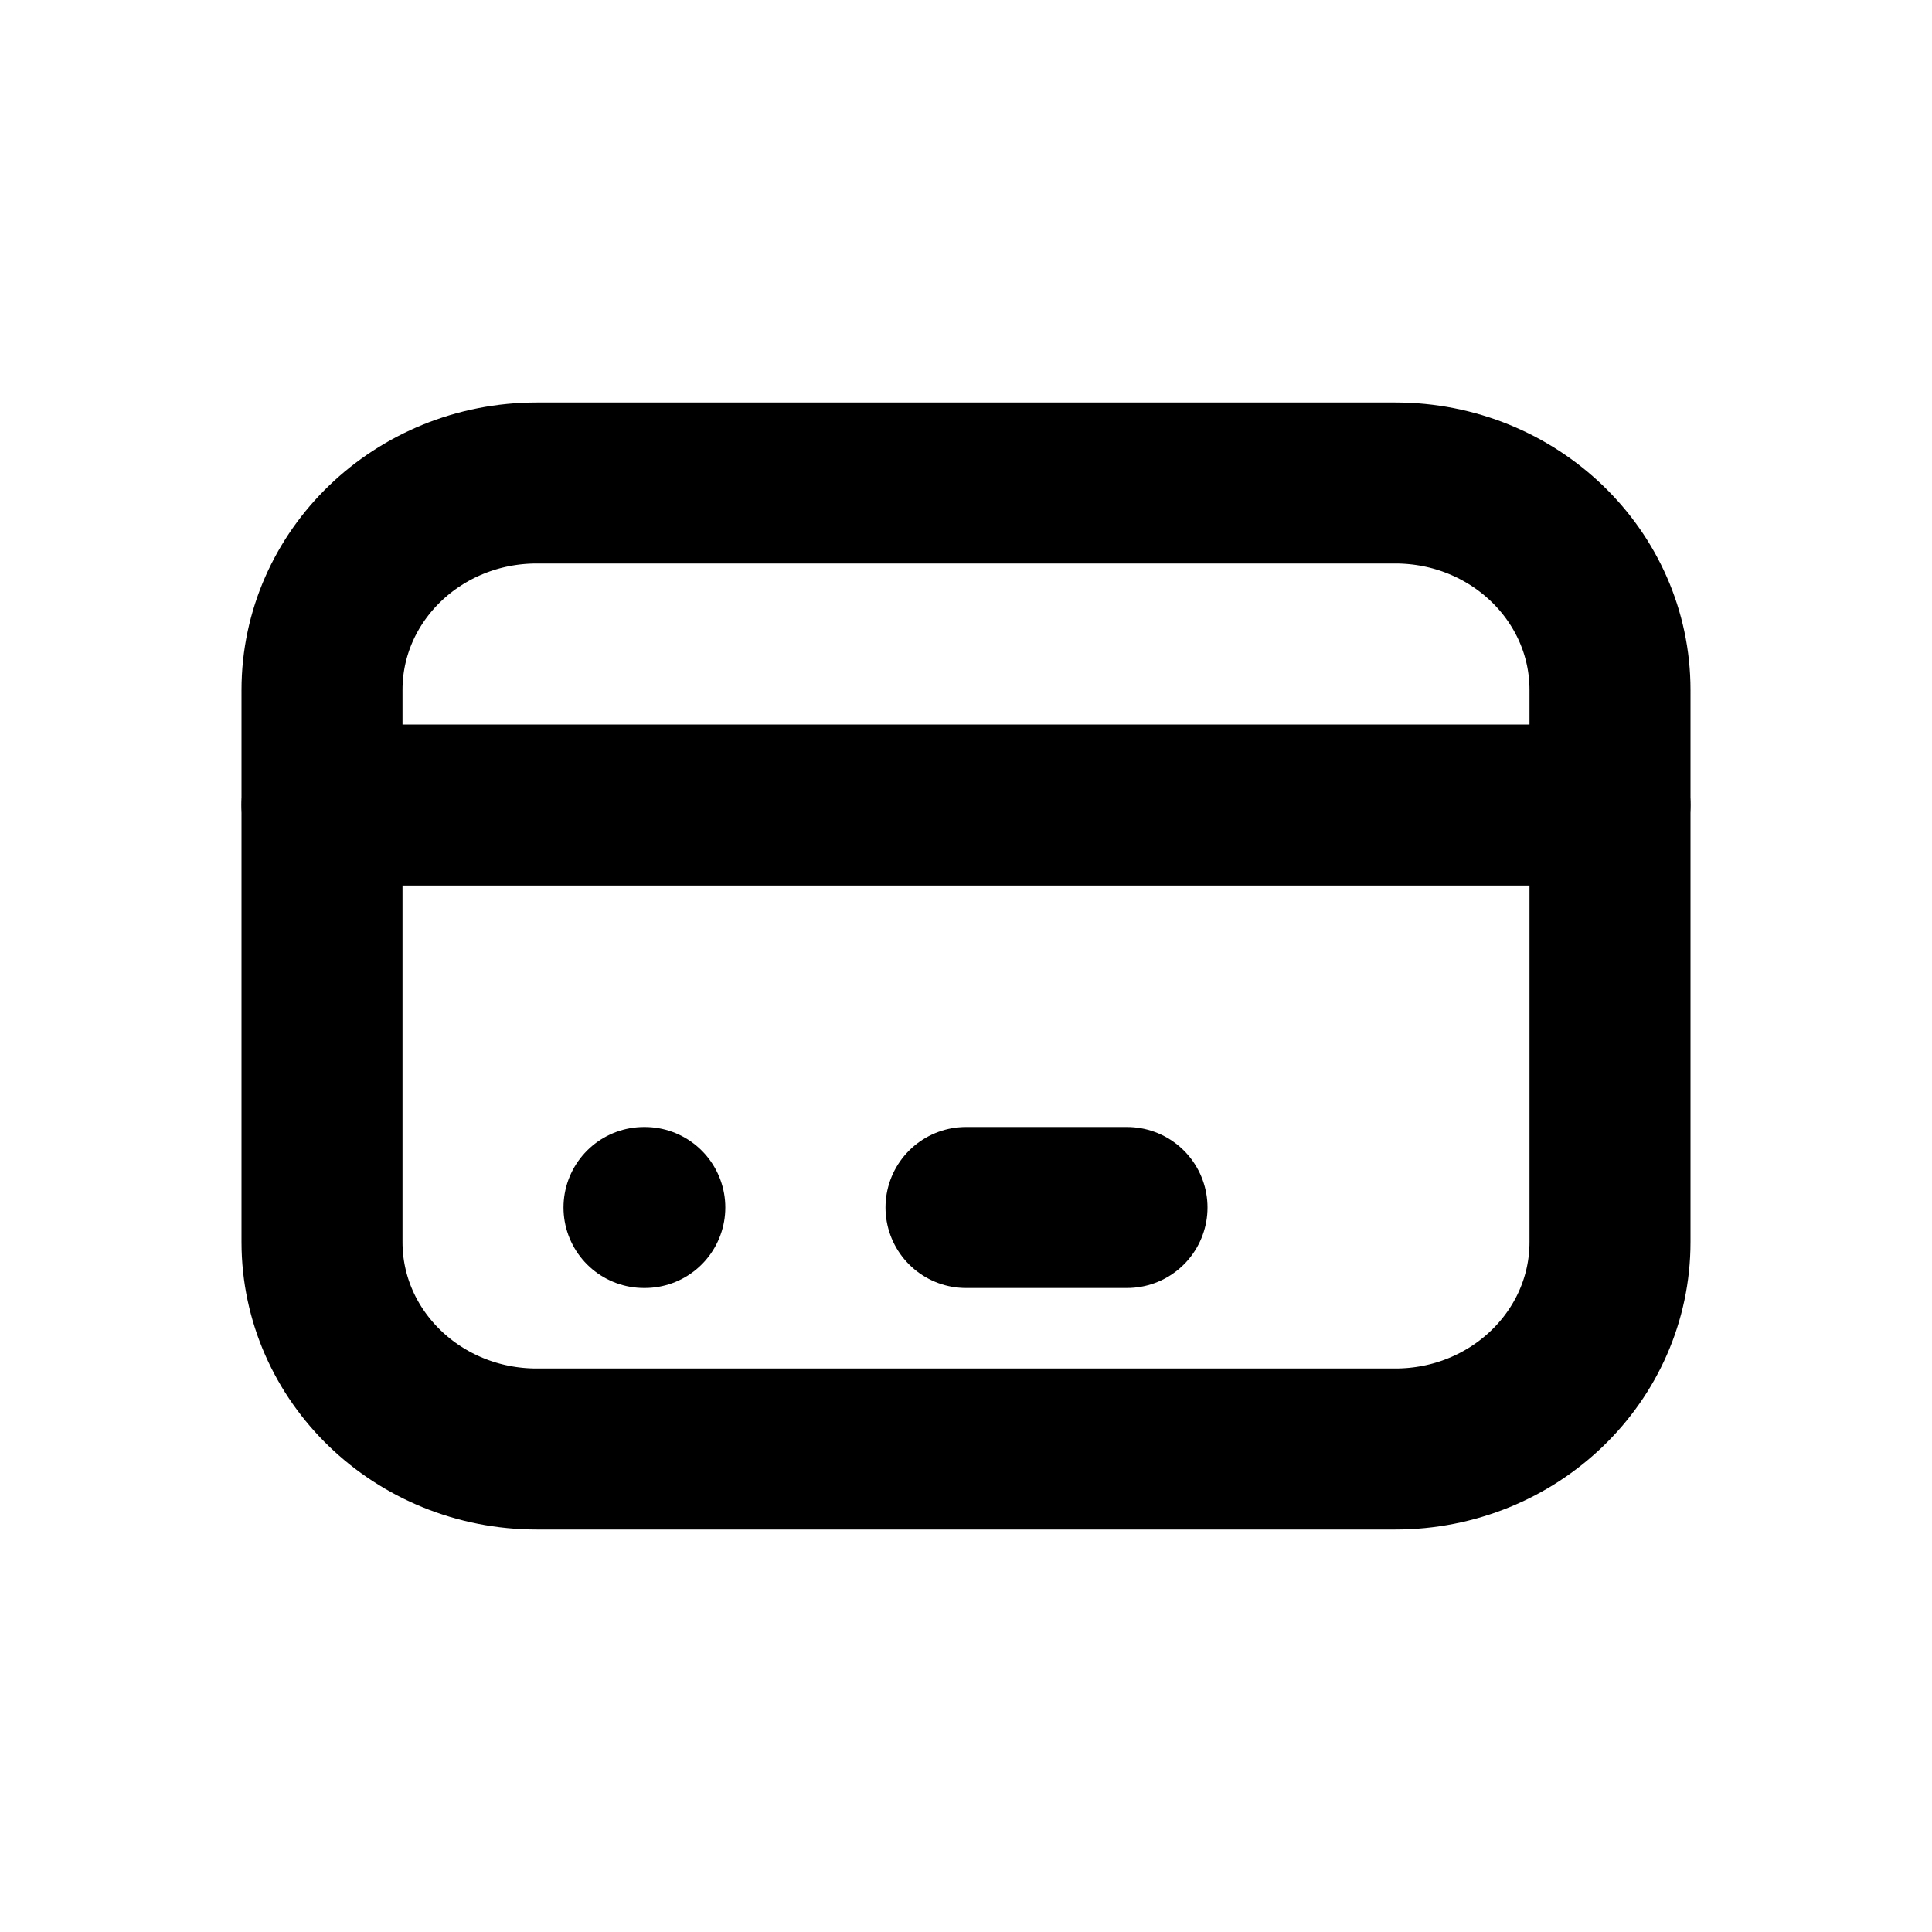 <svg width="24" height="24" viewBox="0 0 24 24" fill="none" xmlns="http://www.w3.org/2000/svg">
<path d="M17.333 6H6.667C5.194 6 4 7.151 4 8.571V15.429C4 16.849 5.194 18 6.667 18H17.333C18.806 18 20 16.849 20 15.429V8.571C20 7.151 18.806 6 17.333 6Z" stroke="currentColor" stroke-width="2" stroke-linecap="round" stroke-linejoin="round"/>
<path d="M4 10H20" stroke="currentColor" stroke-width="2" stroke-linecap="round" stroke-linejoin="round"/>
<path d="M8 15H8.01" stroke="currentColor" stroke-width="2" stroke-linecap="round" stroke-linejoin="round"/>
<path d="M12 15H14" stroke="currentColor" stroke-width="2" stroke-linecap="round" stroke-linejoin="round"/>
</svg>
